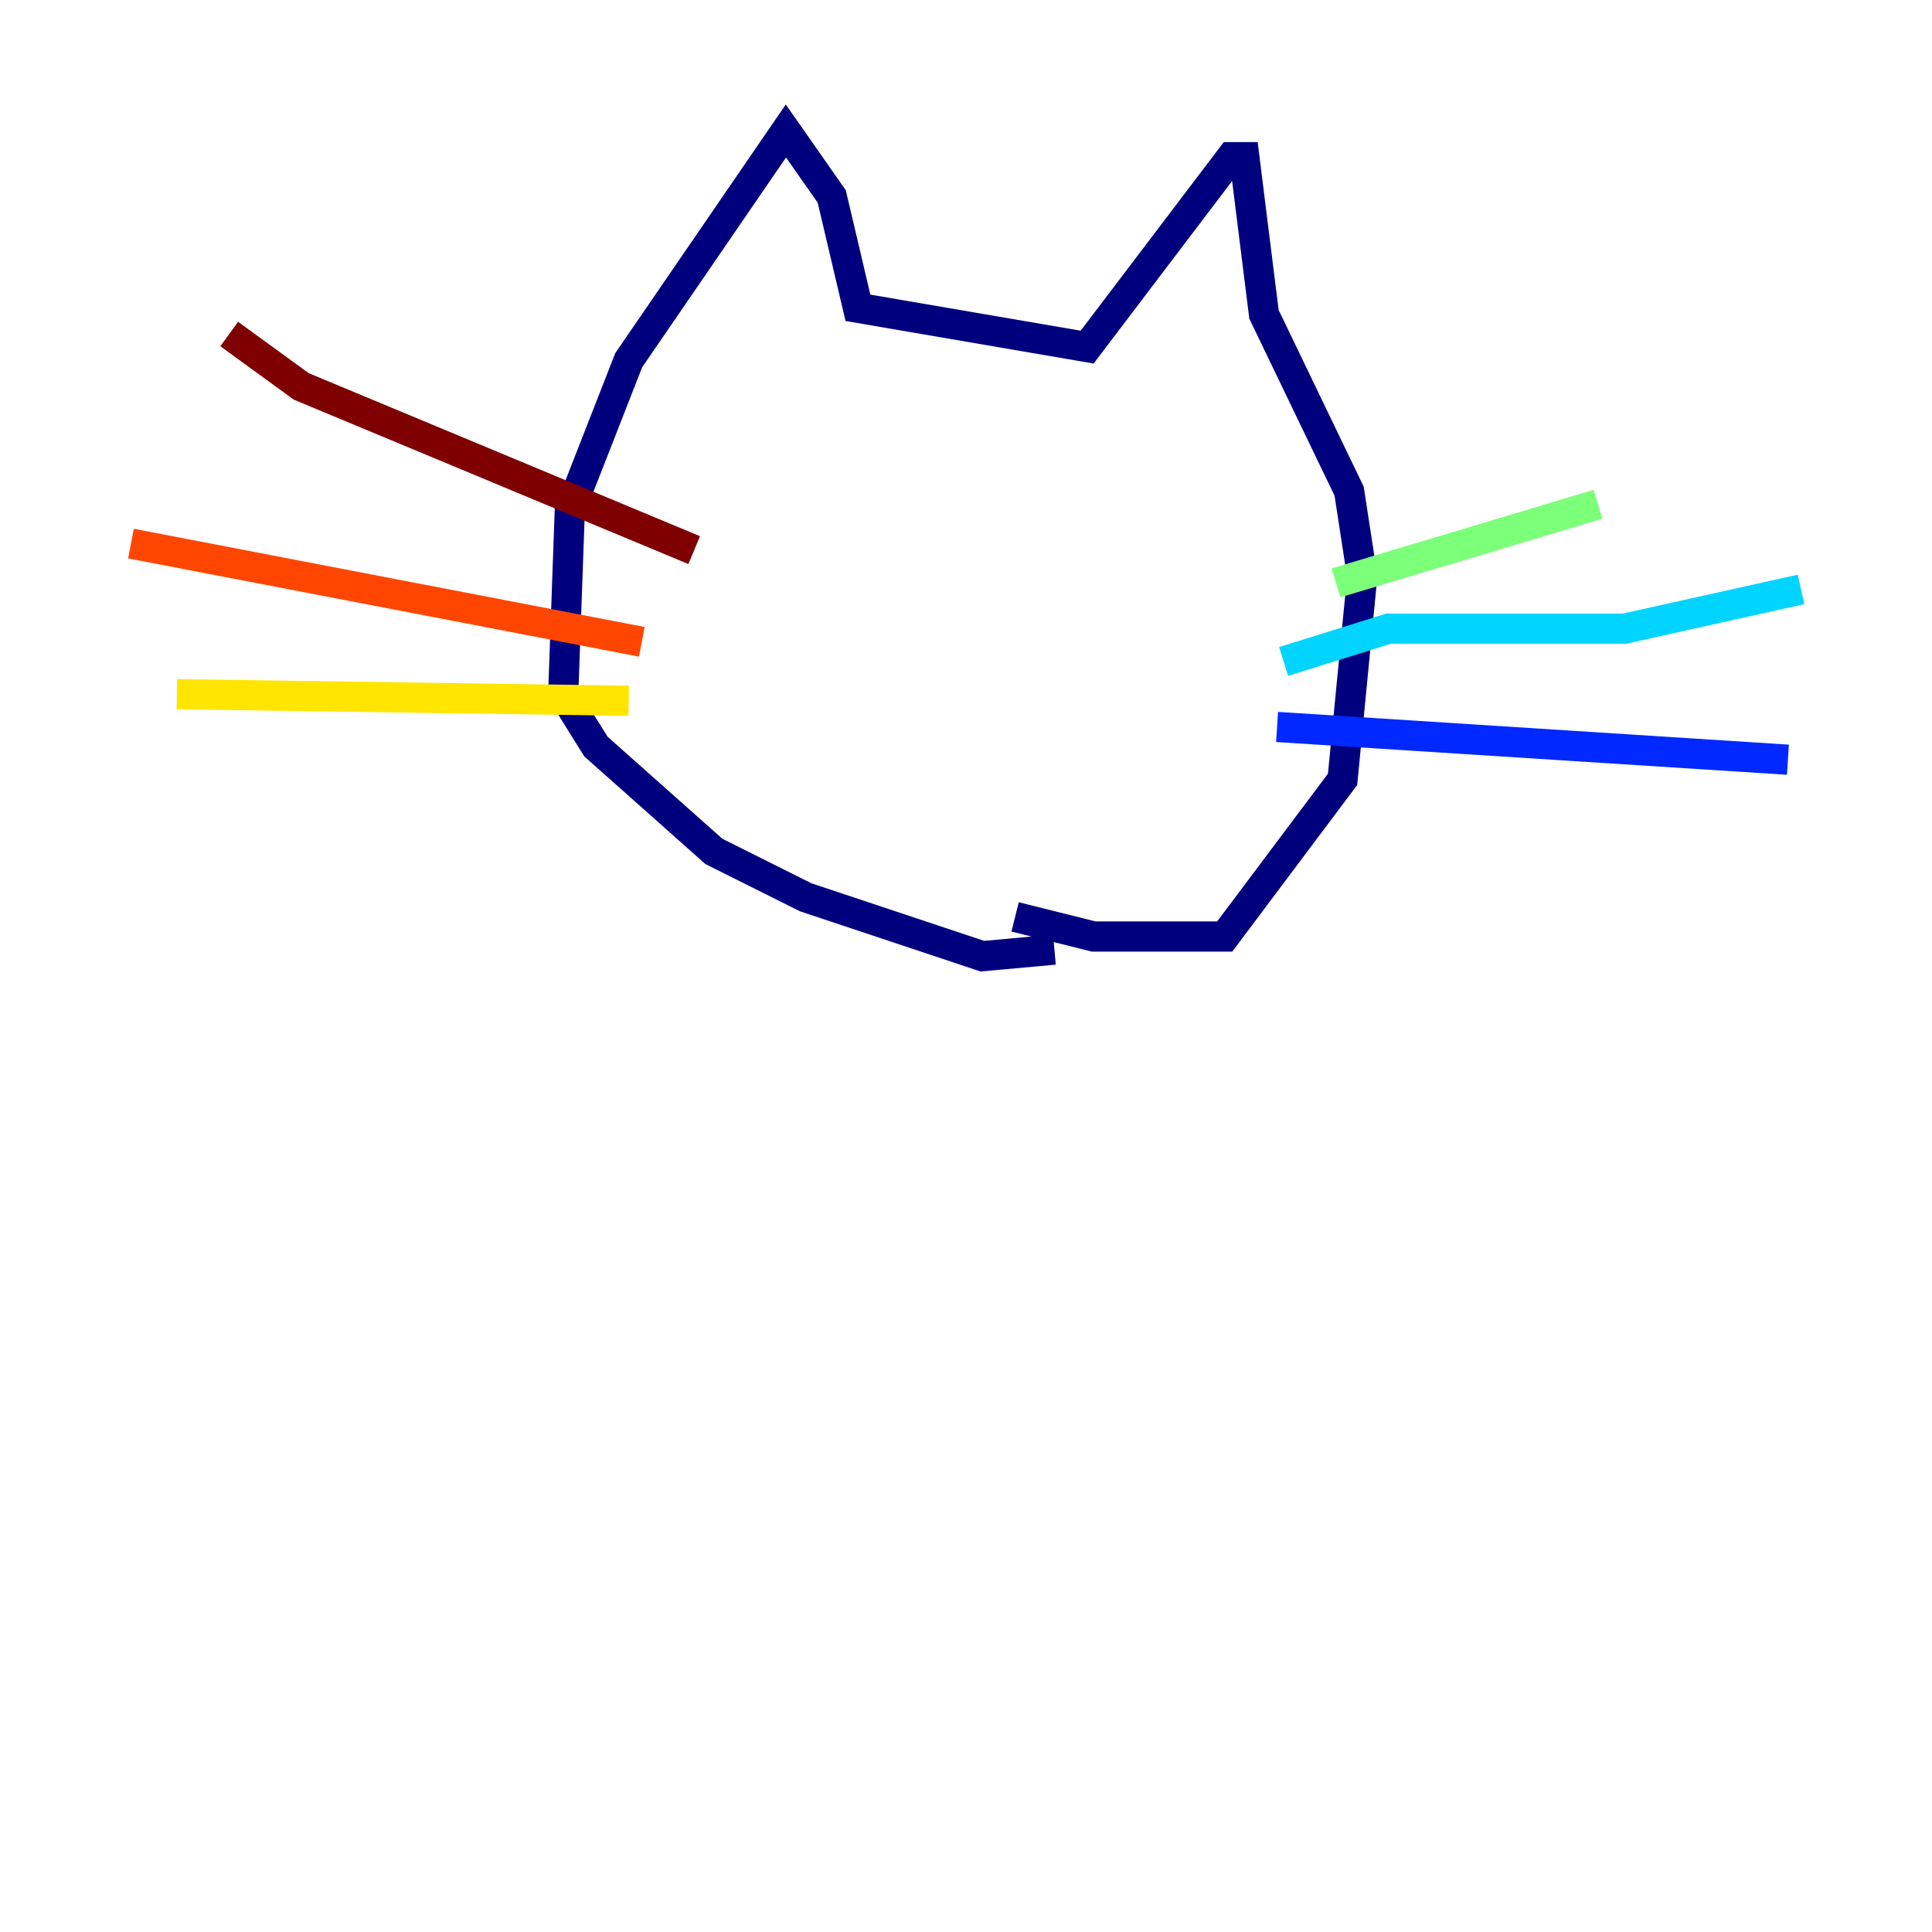 <?xml version="1.0" encoding="utf-8" ?>
<svg baseProfile="tiny" height="128" version="1.2" viewBox="0,0,128,128" width="128" xmlns="http://www.w3.org/2000/svg" xmlns:ev="http://www.w3.org/2001/xml-events" xmlns:xlink="http://www.w3.org/1999/xlink"><defs /><polyline fill="none" points="67.254,60.746 72.461,62.047 81.139,62.047 88.949,51.634 90.251,38.183 89.383,32.542 83.742,20.827 82.441,10.414 81.573,10.414 72.027,22.997 56.841,20.393 55.105,13.017 52.068,8.678 41.654,23.864 37.749,33.844 37.315,45.993 39.485,49.464 47.295,56.407 53.37,59.444 65.085,63.349 69.858,62.915" stroke="#00007f" stroke-width="2" /><polyline fill="none" points="84.61,48.163 118.454,50.332" stroke="#0028ff" stroke-width="2" /><polyline fill="none" points="85.044,43.824 91.986,41.654 107.607,41.654 119.322,39.051" stroke="#00d4ff" stroke-width="2" /><polyline fill="none" points="88.515,38.617 105.871,33.41" stroke="#7cff79" stroke-width="2" /><polyline fill="none" points="41.654,46.427 11.715,45.993" stroke="#ffe500" stroke-width="2" /><polyline fill="none" points="42.522,42.522 8.678,36.014" stroke="#ff4600" stroke-width="2" /><polyline fill="none" points="45.993,36.447 19.959,25.6 15.186,22.129" stroke="#7f0000" stroke-width="2" /></svg>